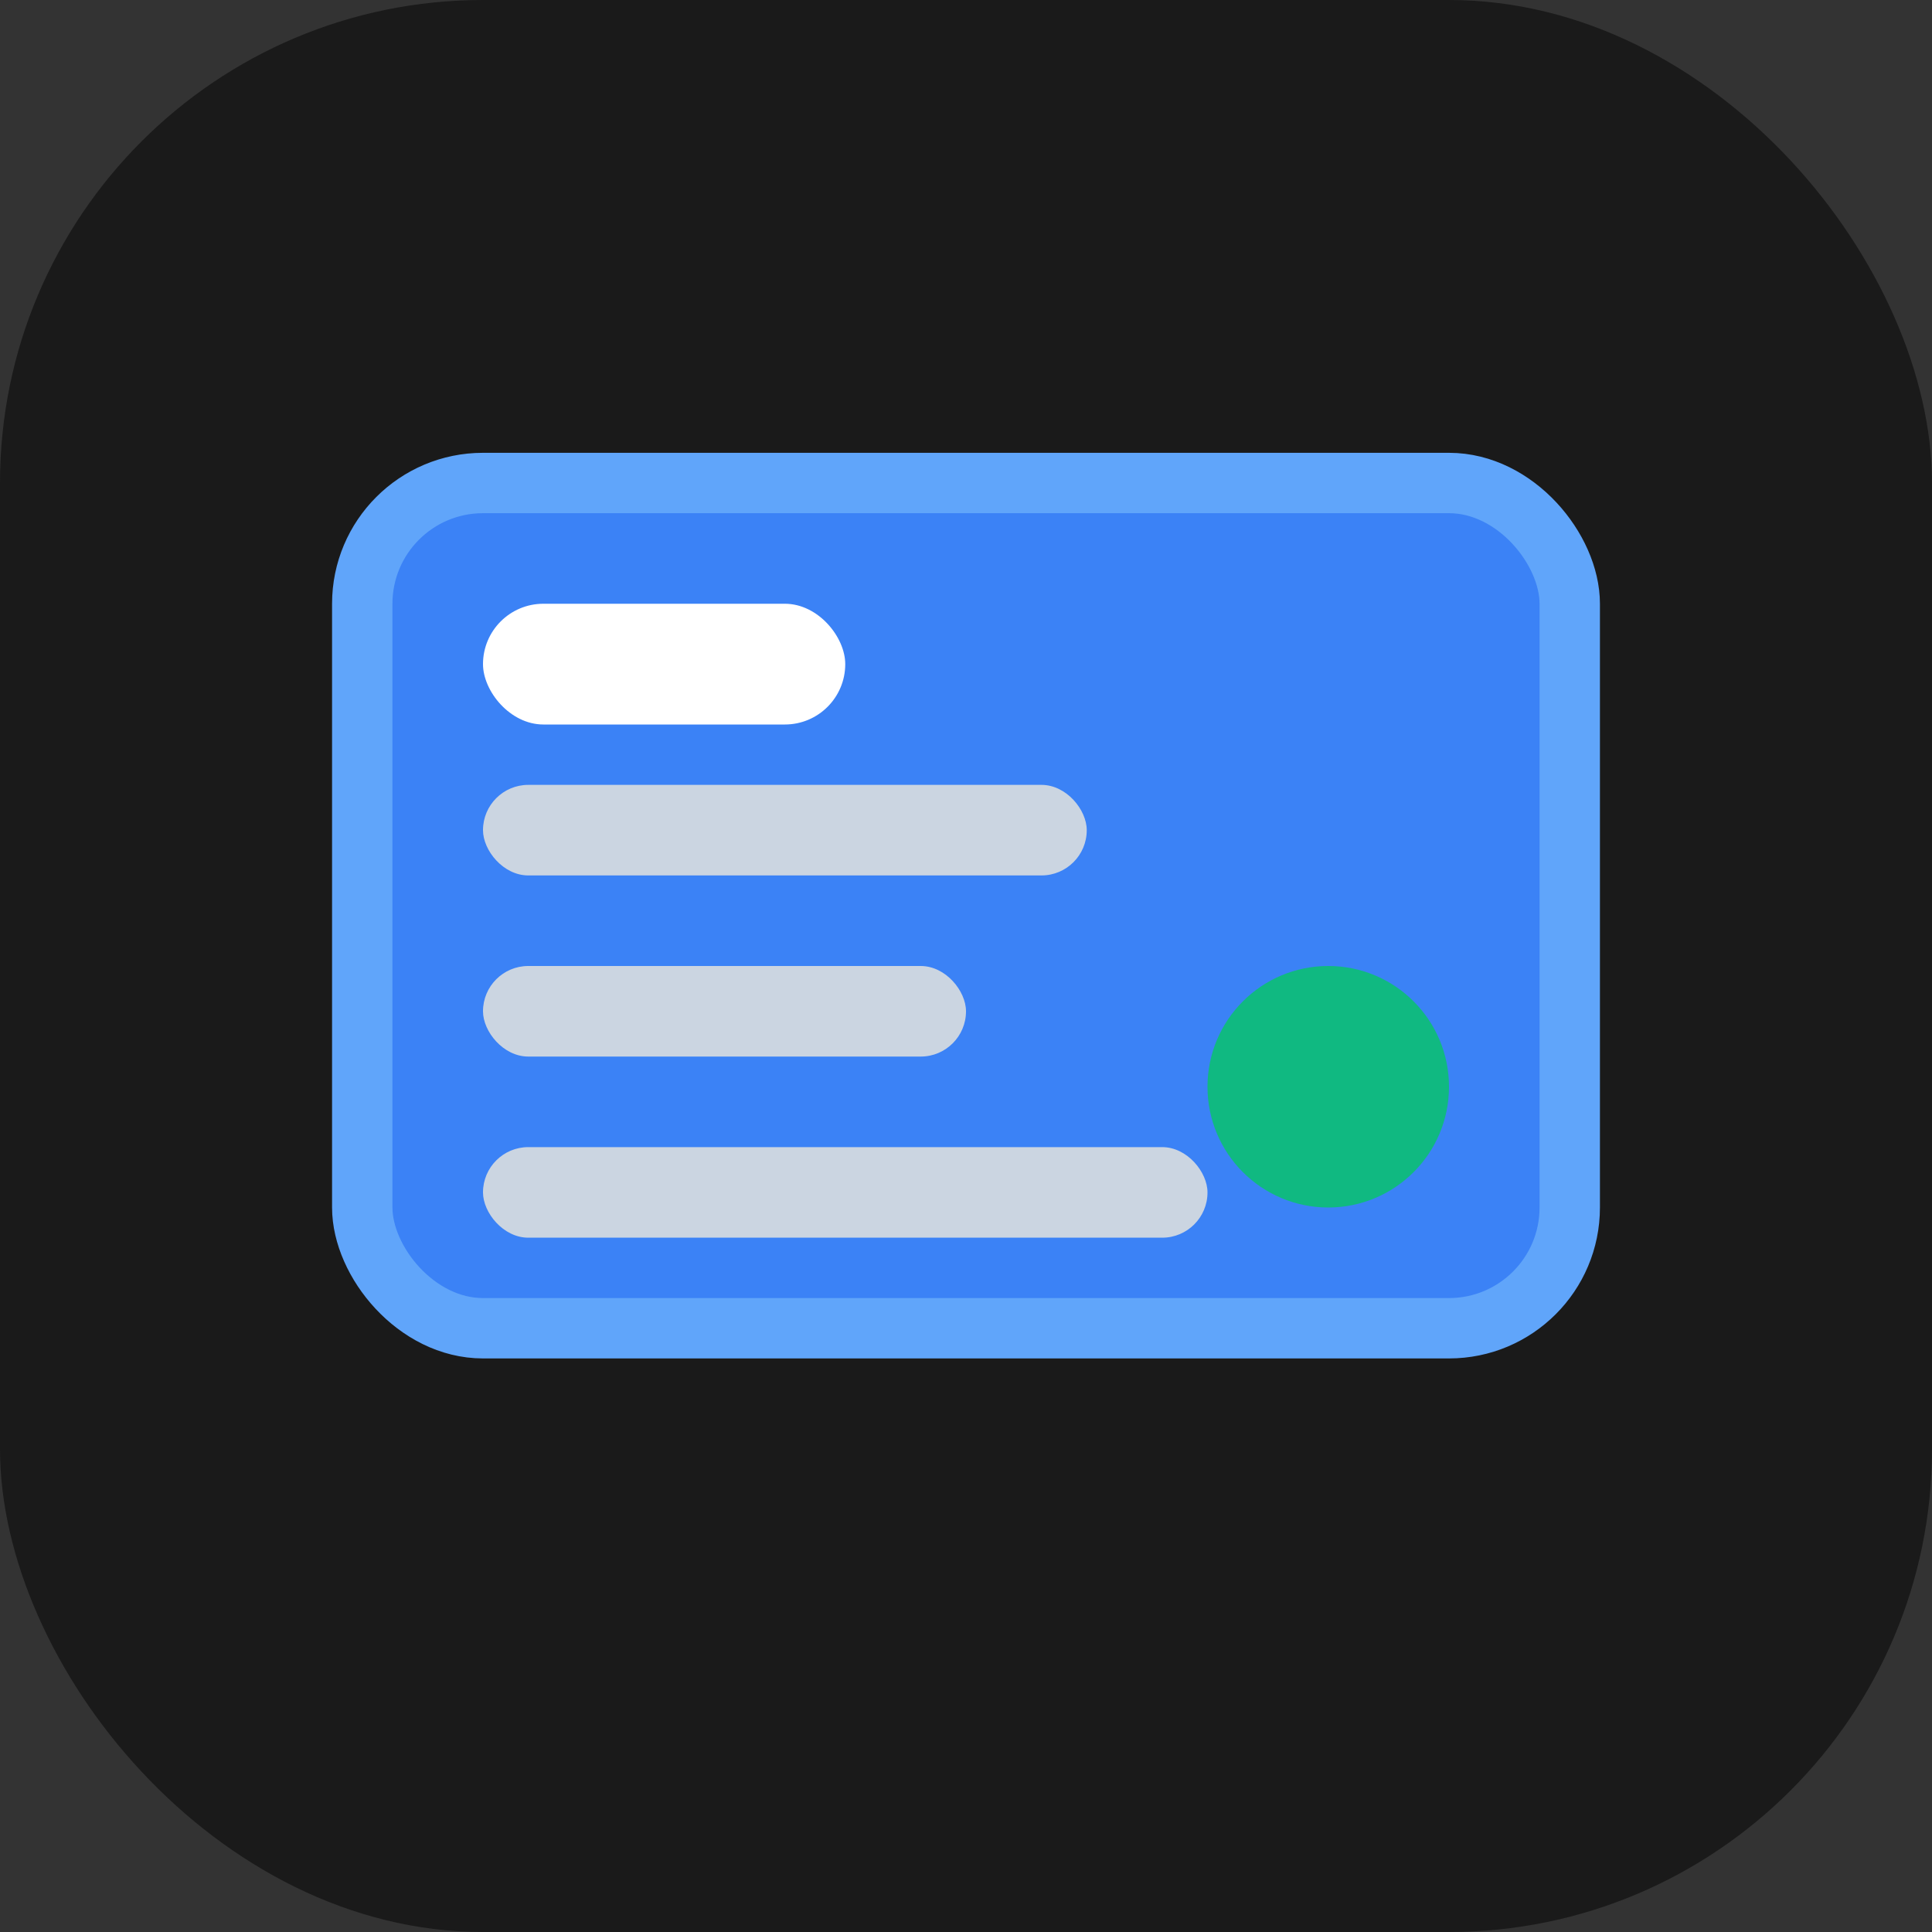 <svg width="32" height="32" viewBox="0 0 32 32" fill="none" xmlns="http://www.w3.org/2000/svg">
  <rect x="0" y="0" width="32" height="32" fill="#333333" stroke="none"/>
  <rect width="32" height="32" rx="8" fill="#1a1a1a"/>
  <rect x="6" y="8" width="20" height="14" rx="2" fill="#3b82f6" stroke="#60a5fa" stroke-width="1"/>
  <rect x="8" y="10" width="6" height="2" rx="1" fill="#ffffff"/>
  <rect x="8" y="13" width="10" height="1.5" rx="0.75" fill="#cbd5e1"/>
  <rect x="8" y="16" width="8" height="1.5" rx="0.75" fill="#cbd5e1"/>
  <rect x="8" y="19" width="12" height="1.5" rx="0.75" fill="#cbd5e1"/>
  <circle cx="22" cy="18" r="2" fill="#10b981"/>
</svg>